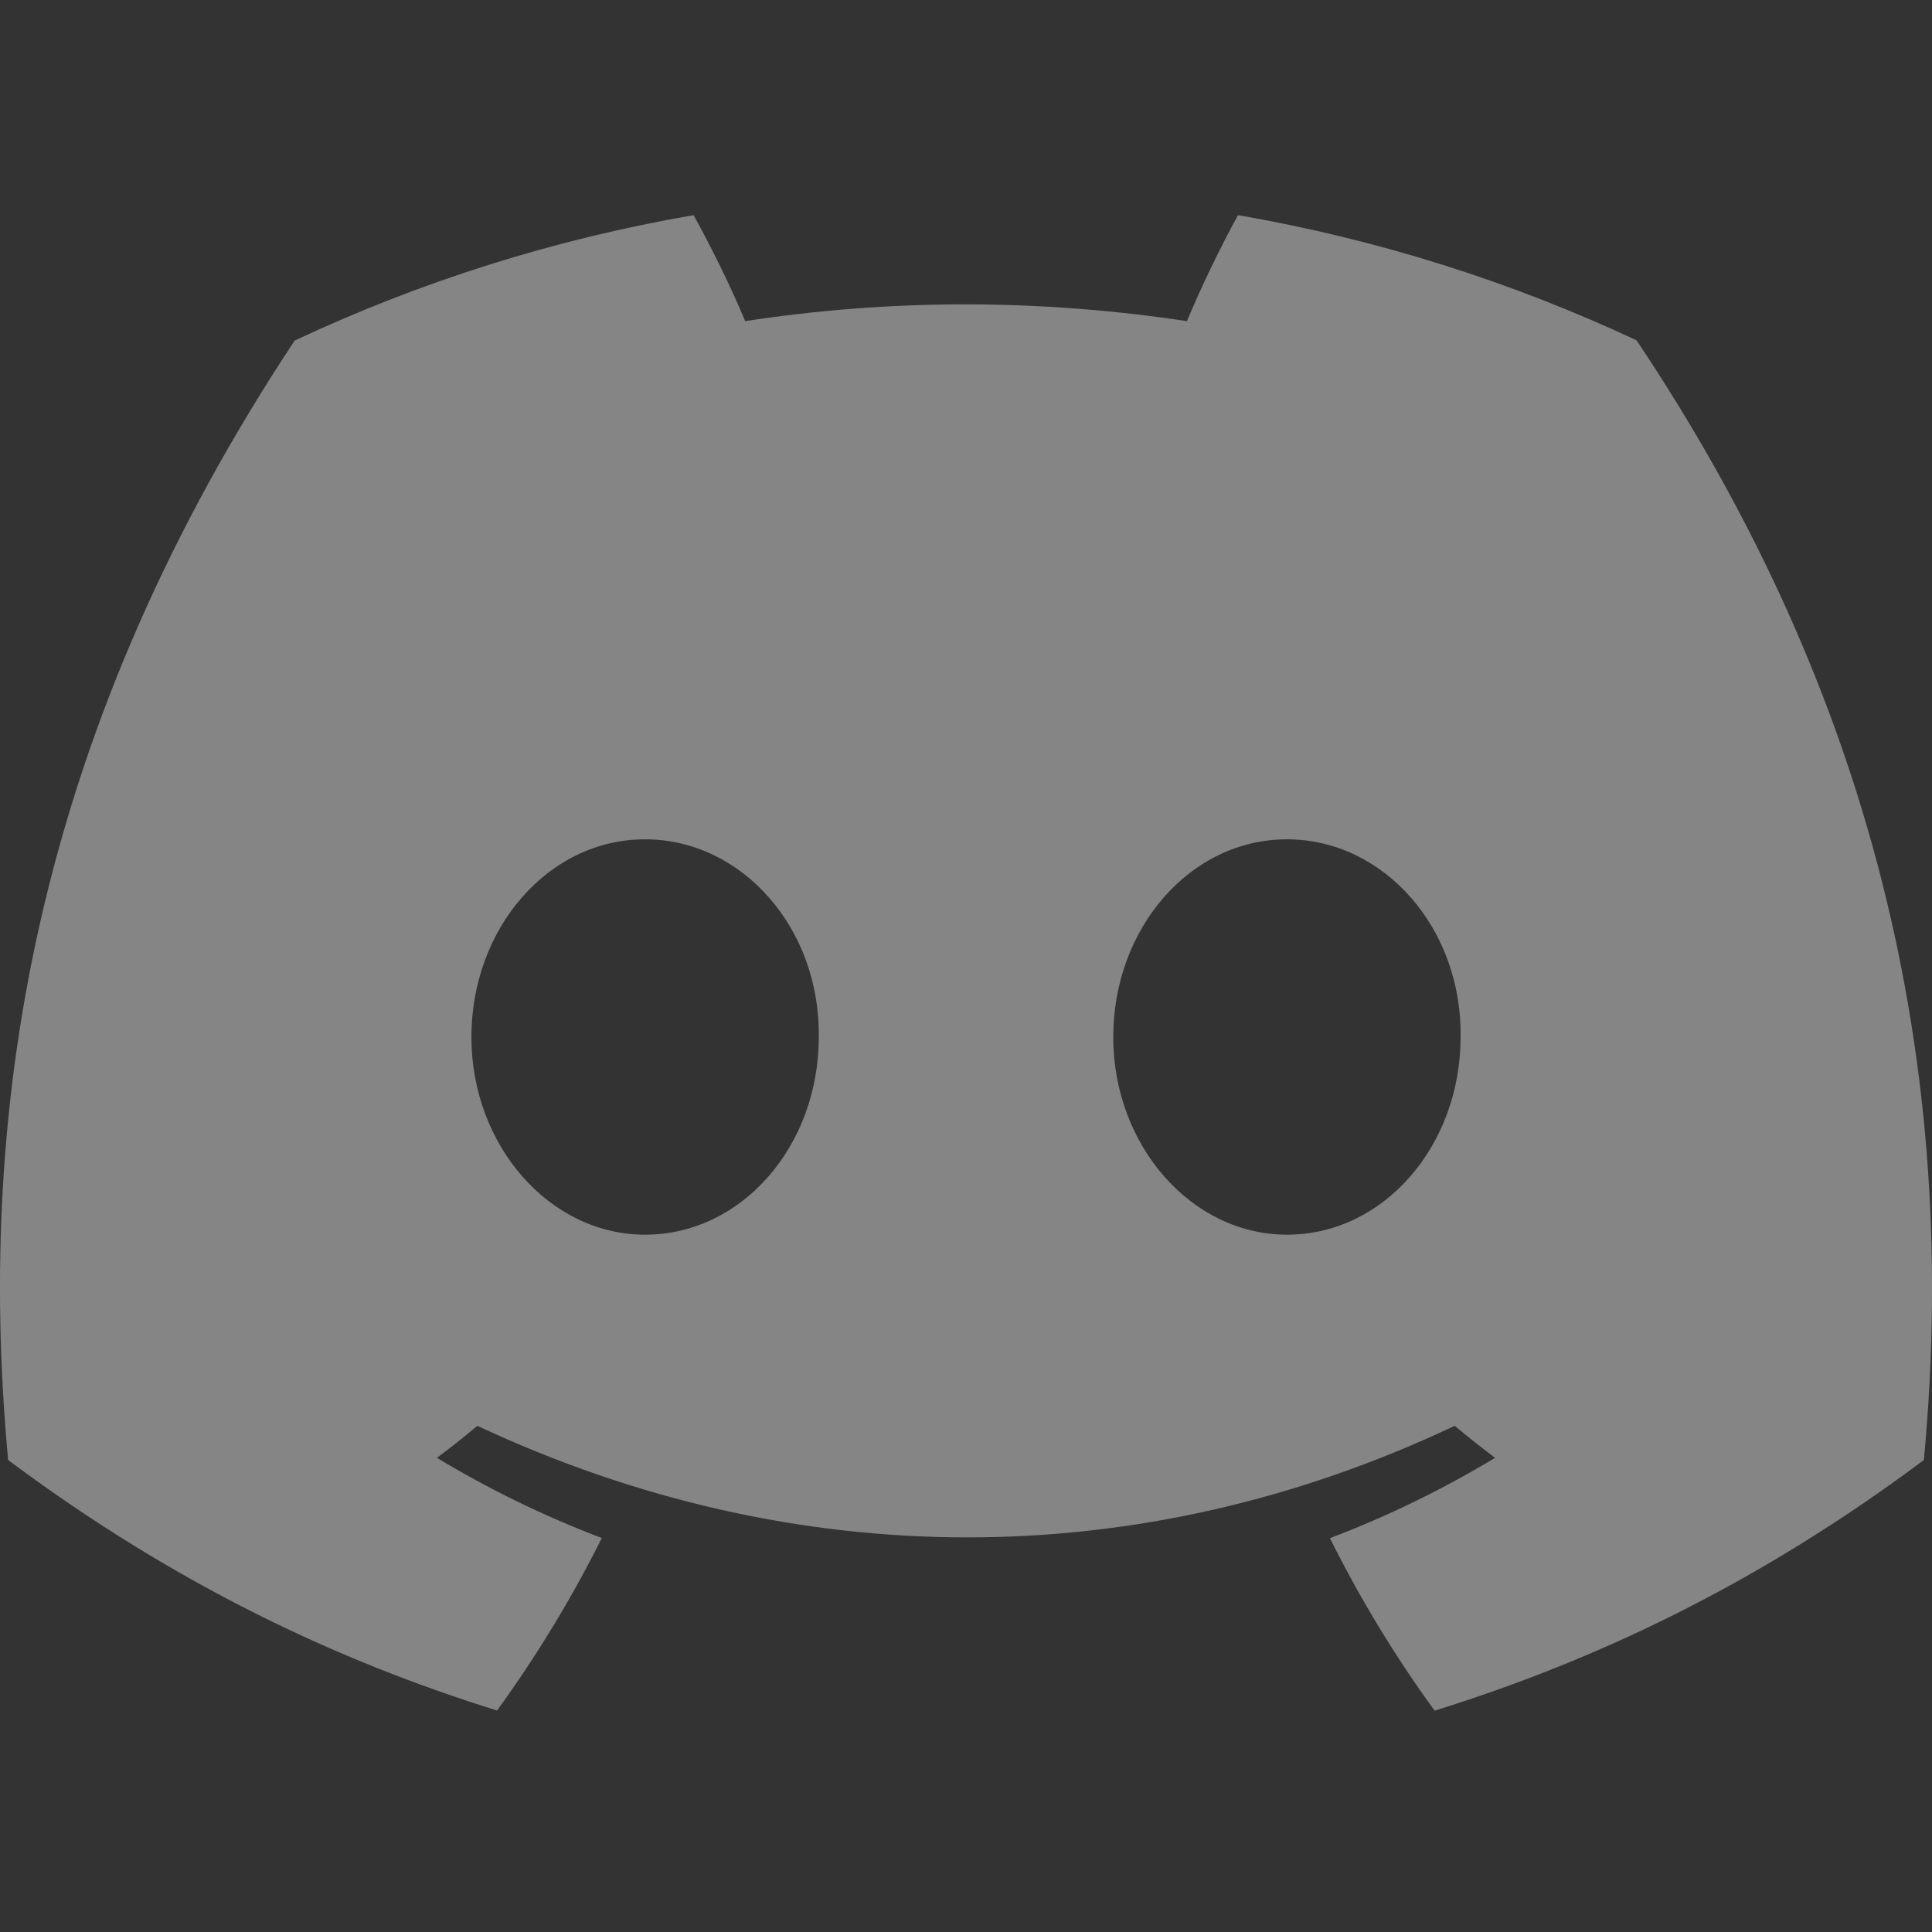 <svg width="14" height="14" viewBox="0 0 14 14" fill="none" xmlns="http://www.w3.org/2000/svg">
<rect x="0" y="0" width="14" height="14" fill="#333333" stroke="none"/>
<path d="M11.859 2.466C10.953 2.042 9.984 1.734 8.971 1.559C8.847 1.784 8.701 2.086 8.601 2.327C7.524 2.165 6.457 2.165 5.4 2.327C5.3 2.086 5.151 1.784 5.026 1.559C4.011 1.734 3.041 2.043 2.135 2.468C0.307 5.231 -0.188 7.924 0.059 10.58C1.272 11.485 2.447 12.035 3.602 12.395C3.887 12.002 4.141 11.585 4.361 11.145C3.943 10.987 3.543 10.791 3.166 10.564C3.266 10.49 3.364 10.412 3.459 10.332C5.762 11.41 8.265 11.41 10.541 10.332C10.637 10.412 10.735 10.49 10.834 10.564C10.455 10.792 10.055 10.988 9.637 11.146C9.856 11.585 10.11 12.004 10.396 12.396C11.552 12.036 12.728 11.486 13.941 10.58C14.231 7.501 13.444 4.833 11.859 2.466ZM4.674 8.947C3.983 8.947 3.416 8.301 3.416 7.515C3.416 6.729 3.971 6.082 4.674 6.082C5.378 6.082 5.945 6.728 5.933 7.515C5.934 8.301 5.378 8.947 4.674 8.947ZM9.326 8.947C8.634 8.947 8.067 8.301 8.067 7.515C8.067 6.729 8.622 6.082 9.326 6.082C10.029 6.082 10.596 6.728 10.584 7.515C10.584 8.301 10.029 8.947 9.326 8.947Z" fill="white" fill-opacity="0.4"/>
</svg>
